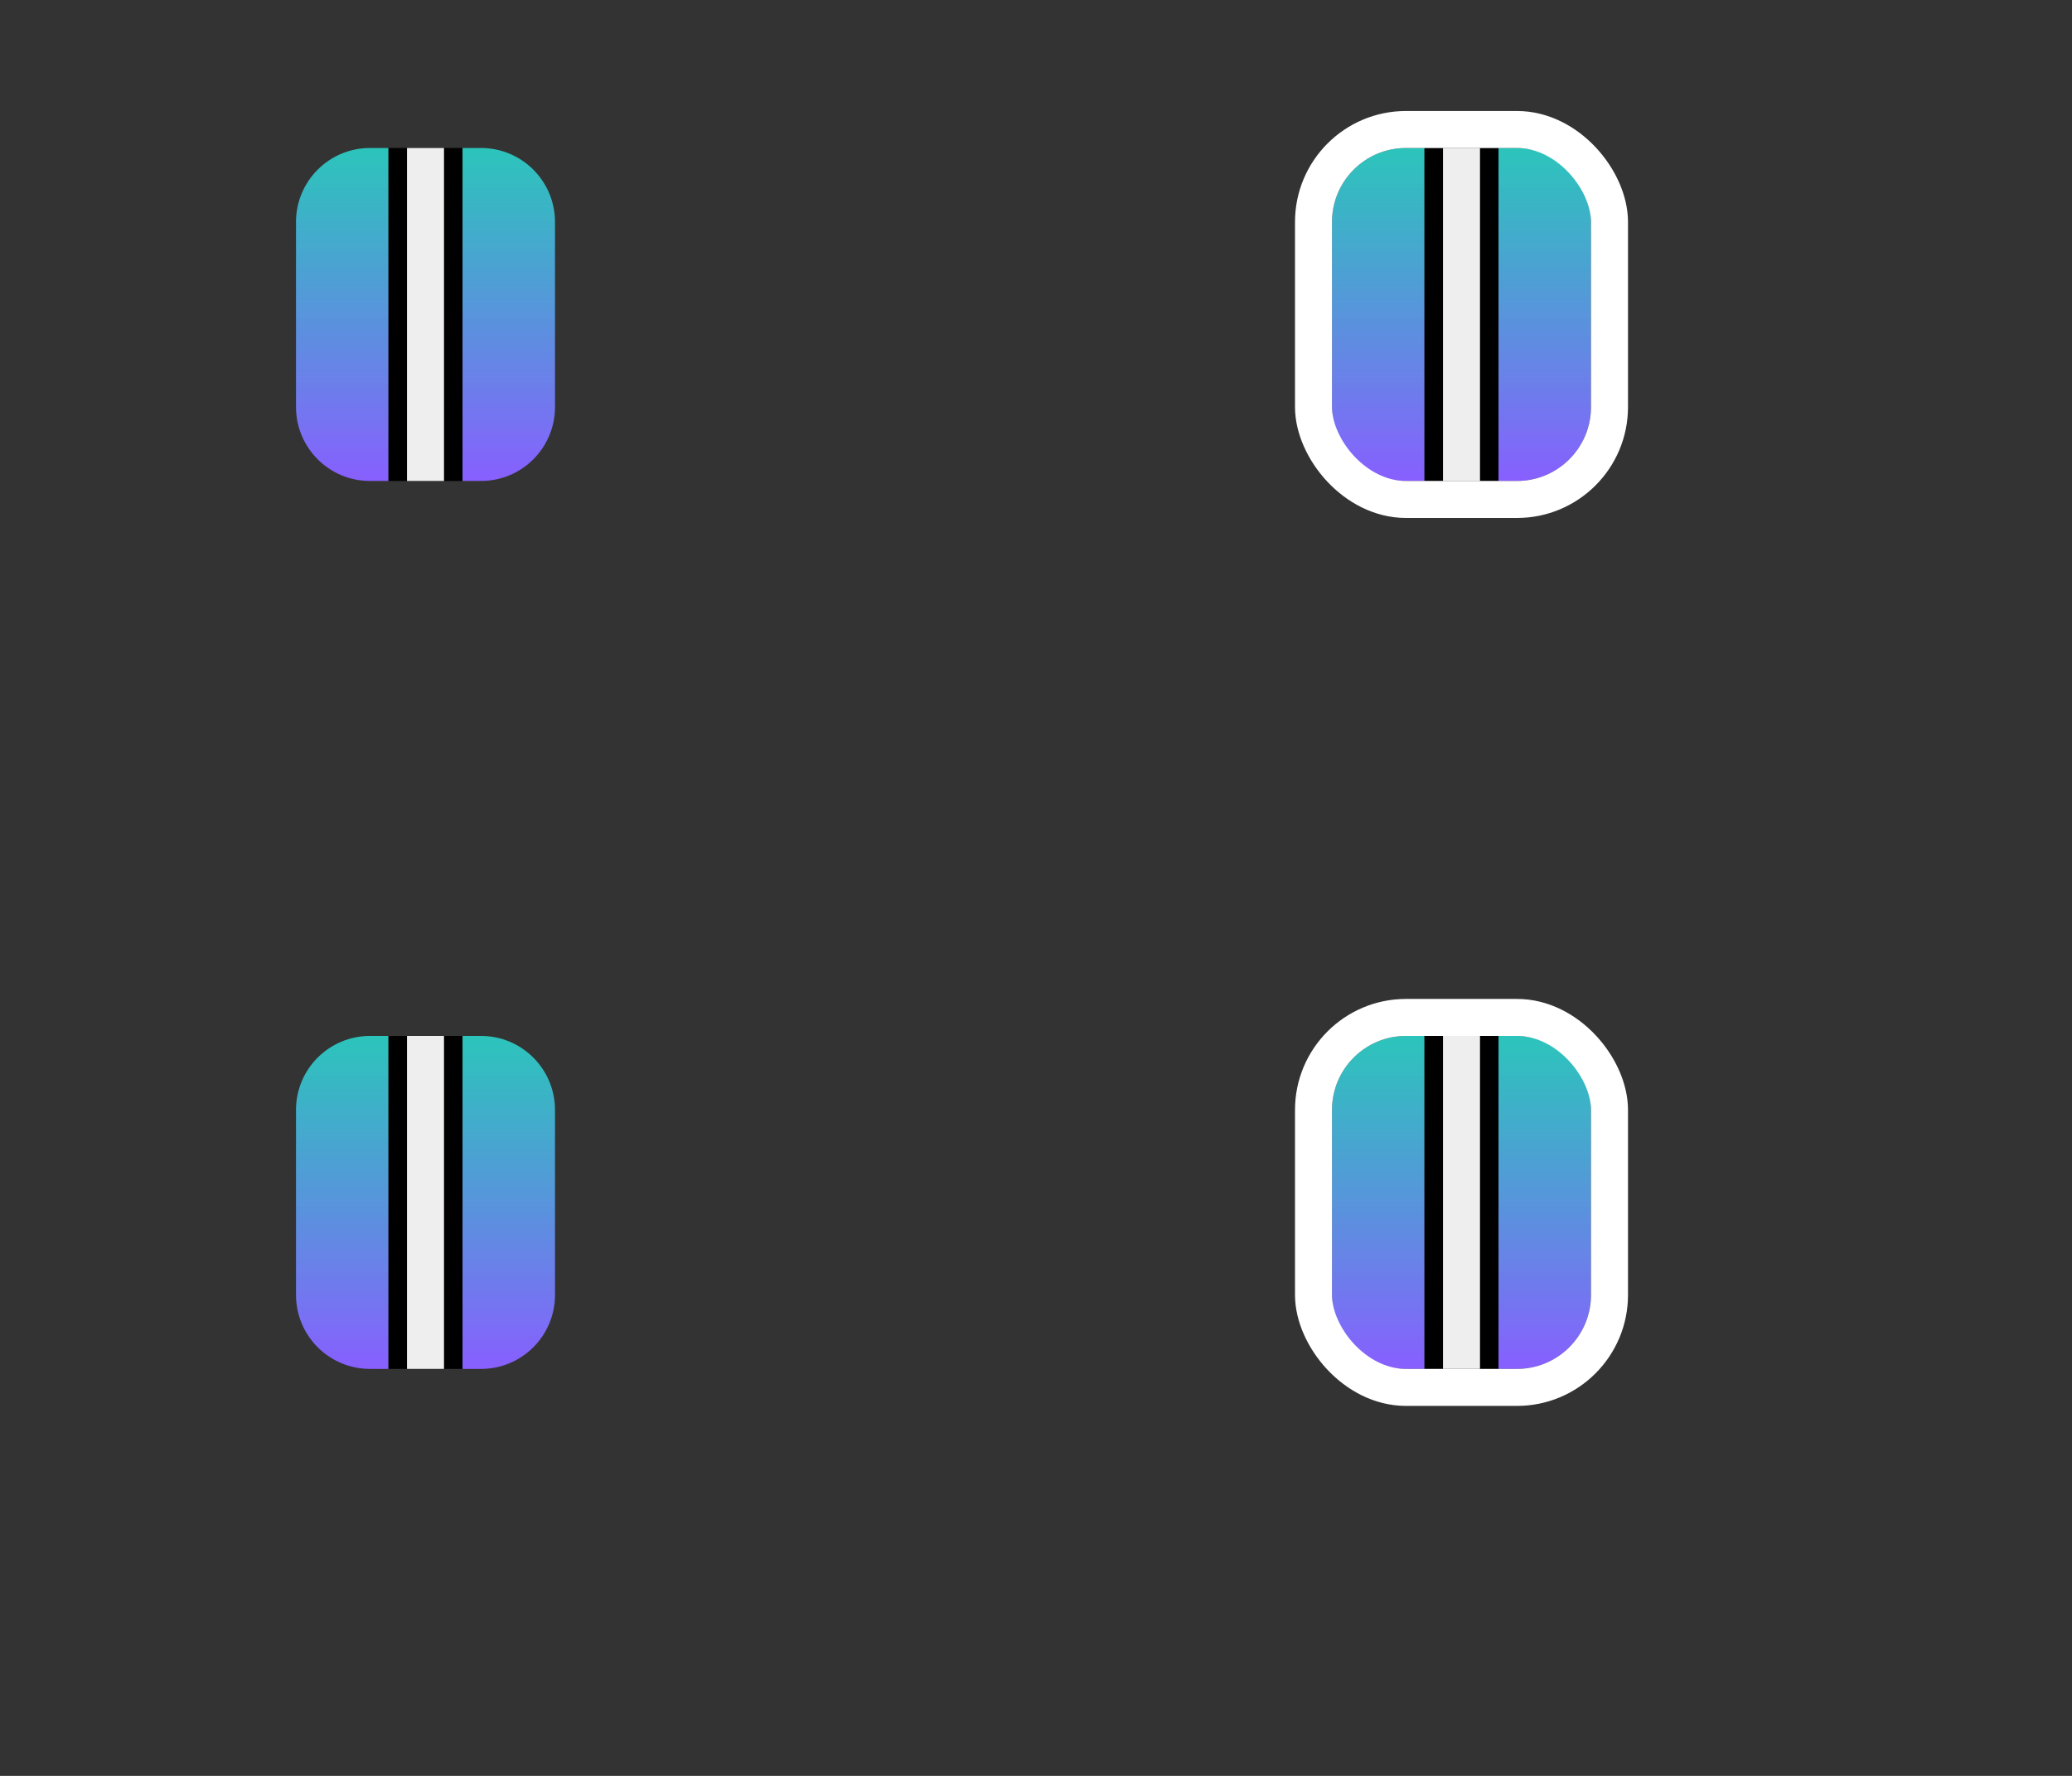 <svg width="56" height="48" viewBox="0 0 56 48" fill="none" xmlns="http://www.w3.org/2000/svg">
<rect x="0" y="0" width="56" height="48" fill="#333333" stroke="none"/>
<path d="M8 6C8 4.895 8.895 4 10 4H10.5V13H10C8.895 13 8 12.105 8 11V6Z" fill="url(#paint0_linear_204_4309)"/>
<path d="M15 6C15 4.895 14.105 4 13 4H12.5V13H13C14.105 13 15 12.105 15 11V6Z" fill="url(#paint1_linear_204_4309)"/>
<rect x="10.5" y="4" width="2" height="9" fill="black"/>
<rect x="11" y="4" width="1" height="9" fill="#EEEEEE"/>
<path d="M36 6C36 4.895 36.895 4 38 4H38.5V13H38C36.895 13 36 12.105 36 11V6Z" fill="url(#paint2_linear_204_4309)"/>
<path d="M43 6C43 4.895 42.105 4 41 4H40.5V13H41C42.105 13 43 12.105 43 11V6Z" fill="url(#paint3_linear_204_4309)"/>
<rect x="38.5" y="4" width="2" height="9" fill="black"/>
<rect x="39" y="4" width="1" height="9" fill="#EEEEEE"/>
<rect x="35.5" y="3.5" width="8" height="10" rx="2.5" stroke="white"/>
<path d="M36 30C36 28.895 36.895 28 38 28H38.5V37H38C36.895 37 36 36.105 36 35V30Z" fill="url(#paint4_linear_204_4309)"/>
<path d="M43 30C43 28.895 42.105 28 41 28H40.5V37H41C42.105 37 43 36.105 43 35V30Z" fill="url(#paint5_linear_204_4309)"/>
<rect x="38.5" y="28" width="2" height="9" fill="black"/>
<rect x="39" y="28" width="1" height="9" fill="#EEEEEE"/>
<rect x="35.5" y="27.5" width="8" height="10" rx="2.5" stroke="white"/>
<path d="M8 30C8 28.895 8.895 28 10 28H10.5V37H10C8.895 37 8 36.105 8 35V30Z" fill="url(#paint6_linear_204_4309)"/>
<path d="M15 30C15 28.895 14.105 28 13 28H12.5V37H13C14.105 37 15 36.105 15 35V30Z" fill="url(#paint7_linear_204_4309)"/>
<rect x="10.5" y="28" width="2" height="9" fill="black"/>
<rect x="11" y="28" width="1" height="9" fill="#EEEEEE"/>
<defs>
<linearGradient id="paint0_linear_204_4309" x1="9.25" y1="4" x2="9.25" y2="13" gradientUnits="userSpaceOnUse">
<stop stop-color="#2BD4CA" stop-opacity="0.9"/>
<stop offset="1" stop-color="#885FFF"/>
</linearGradient>
<linearGradient id="paint1_linear_204_4309" x1="13.75" y1="4" x2="13.75" y2="13" gradientUnits="userSpaceOnUse">
<stop stop-color="#2BD4CA" stop-opacity="0.9"/>
<stop offset="1" stop-color="#885FFF"/>
</linearGradient>
<linearGradient id="paint2_linear_204_4309" x1="37.25" y1="4" x2="37.25" y2="13" gradientUnits="userSpaceOnUse">
<stop stop-color="#2BD4CA" stop-opacity="0.9"/>
<stop offset="1" stop-color="#885FFF"/>
</linearGradient>
<linearGradient id="paint3_linear_204_4309" x1="41.75" y1="4" x2="41.75" y2="13" gradientUnits="userSpaceOnUse">
<stop stop-color="#2BD4CA" stop-opacity="0.9"/>
<stop offset="1" stop-color="#885FFF"/>
</linearGradient>
<linearGradient id="paint4_linear_204_4309" x1="37.25" y1="28" x2="37.25" y2="37" gradientUnits="userSpaceOnUse">
<stop stop-color="#2BD4CA" stop-opacity="0.9"/>
<stop offset="1" stop-color="#885FFF"/>
</linearGradient>
<linearGradient id="paint5_linear_204_4309" x1="41.75" y1="28" x2="41.75" y2="37" gradientUnits="userSpaceOnUse">
<stop stop-color="#2BD4CA" stop-opacity="0.9"/>
<stop offset="1" stop-color="#885FFF"/>
</linearGradient>
<linearGradient id="paint6_linear_204_4309" x1="9.25" y1="28" x2="9.25" y2="37" gradientUnits="userSpaceOnUse">
<stop stop-color="#2BD4CA" stop-opacity="0.9"/>
<stop offset="1" stop-color="#885FFF"/>
</linearGradient>
<linearGradient id="paint7_linear_204_4309" x1="13.75" y1="28" x2="13.75" y2="37" gradientUnits="userSpaceOnUse">
<stop stop-color="#2BD4CA" stop-opacity="0.9"/>
<stop offset="1" stop-color="#885FFF"/>
</linearGradient>
</defs>
</svg>

